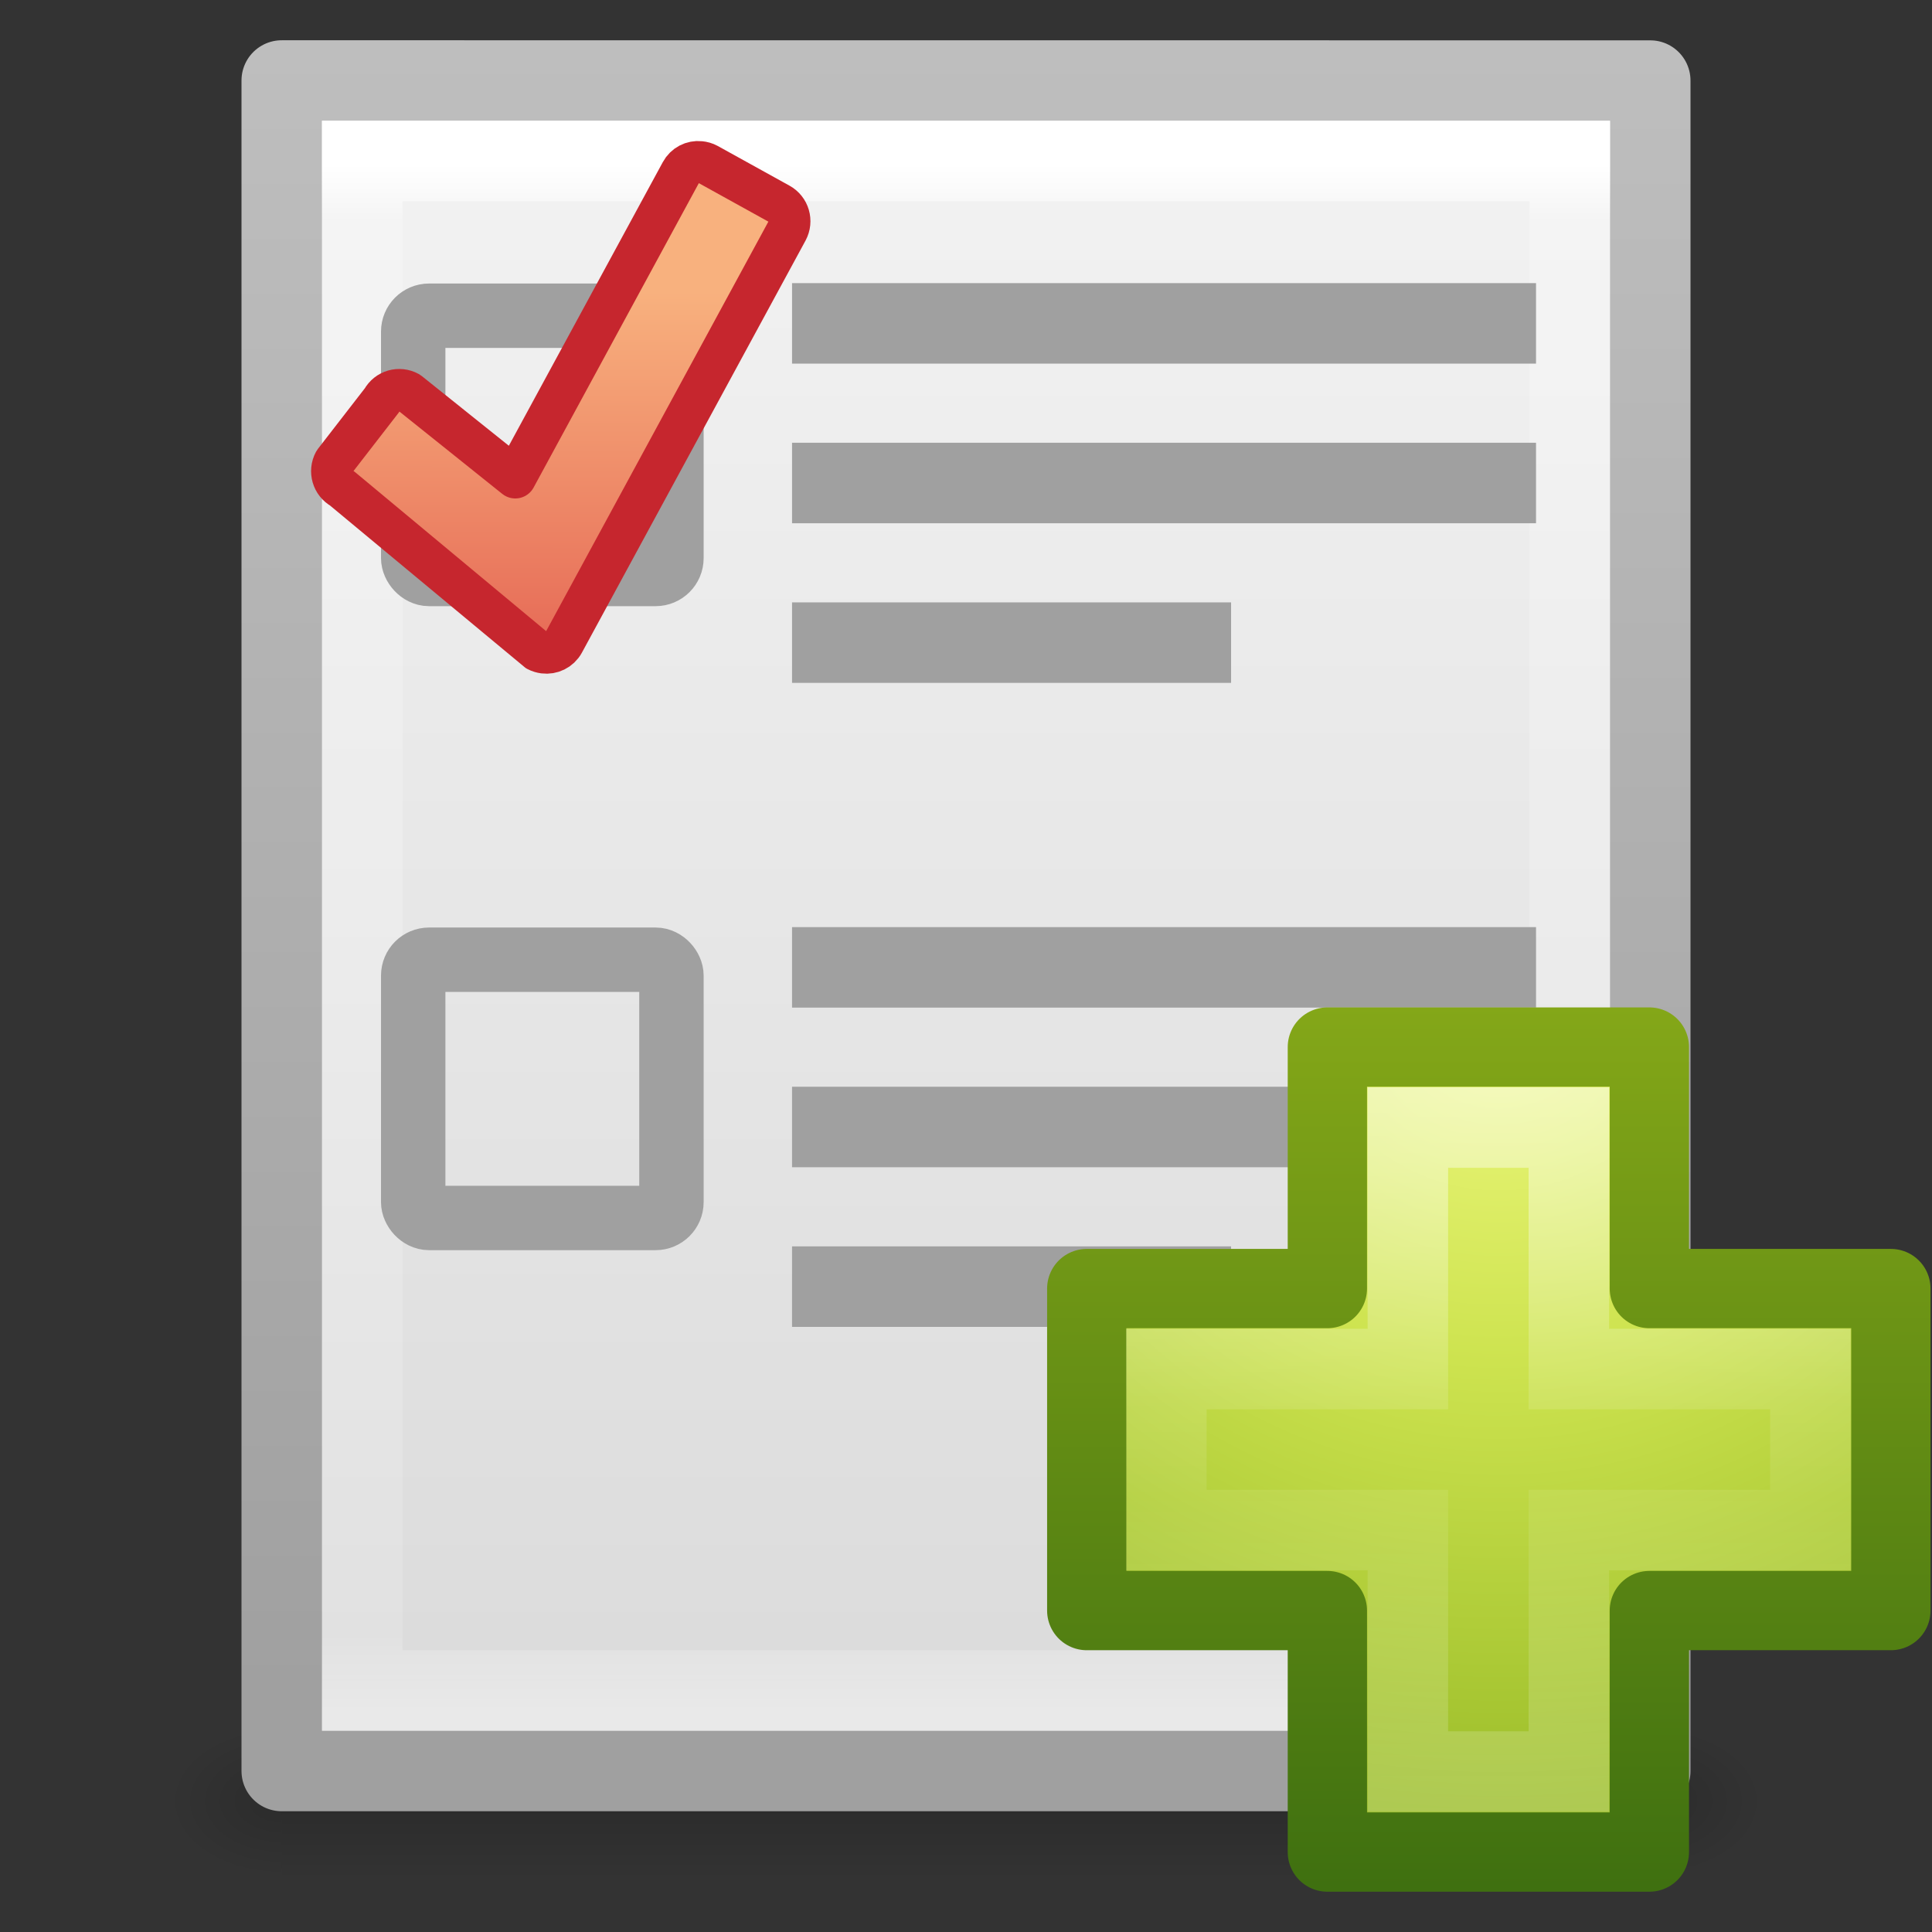 <?xml version="1.0" encoding="UTF-8" standalone="no"?>
<!-- Created with Inkscape (http://www.inkscape.org/) -->

<svg
   xmlns:dc="http://purl.org/dc/elements/1.1/"
   xmlns:cc="http://creativecommons.org/ns#"
   xmlns:rdf="http://www.w3.org/1999/02/22-rdf-syntax-ns#"
   xmlns:svg="http://www.w3.org/2000/svg"
   xmlns="http://www.w3.org/2000/svg"
   xmlns:xlink="http://www.w3.org/1999/xlink"
   xmlns:sodipodi="http://sodipodi.sourceforge.net/DTD/sodipodi-0.dtd"
   xmlns:inkscape="http://www.inkscape.org/namespaces/inkscape"
   version="1.1"
   width="24"
   height="24"
   id="svg4230"
   inkscape:version="0.48.3.1 r9886"
   sodipodi:docname="task-new.svg">
  <rect width="100%" height="100%" fill="#333333" stroke="none"/>
  <sodipodi:namedview
     pagecolor="#ffffff"
     bordercolor="#666666"
     borderopacity="1"
     objecttolerance="10"
     gridtolerance="10"
     guidetolerance="10"
     inkscape:pageopacity="0"
     inkscape:pageshadow="2"
     inkscape:window-width="1211"
     inkscape:window-height="836"
     id="namedview59"
     showgrid="false"
     inkscape:zoom="9.8333333"
     inkscape:cx="7.1230829"
     inkscape:cy="4.6218137"
     inkscape:window-x="1746"
     inkscape:window-y="94"
     inkscape:window-maximized="0"
     inkscape:current-layer="svg4230" />
  <defs
     id="defs4232">
    <linearGradient
       x1="24.139"
       y1="7.048"
       x2="24.139"
       y2="39.268"
       id="linearGradient5530"
       xlink:href="#linearGradient4154"
       gradientUnits="userSpaceOnUse"
       gradientTransform="matrix(0.282,0,0,0.28,12.186,20.022)" />
    <linearGradient
       id="linearGradient4154">
      <stop
         id="stop4156"
         style="stop-color:#ffffff;stop-opacity:1"
         offset="0" />
      <stop
         id="stop4158"
         style="stop-color:#ffffff;stop-opacity:0.235"
         offset="0.447" />
      <stop
         id="stop4160"
         style="stop-color:#ffffff;stop-opacity:0.157"
         offset="0.564" />
      <stop
         id="stop4162"
         style="stop-color:#ffffff;stop-opacity:0.392"
         offset="1" />
    </linearGradient>
    <radialGradient
       cx="65.297"
       cy="48.216"
       r="31"
       fx="65.297"
       fy="48.216"
       id="radialGradient3341"
       xlink:href="#linearGradient3242-7"
       gradientUnits="userSpaceOnUse"
       gradientTransform="matrix(0,0.525,-0.572,0,46.201,-13.124)" />
    <linearGradient
       id="linearGradient3242-7">
      <stop
         id="stop3244-5"
         style="stop-color:#eef87e;stop-opacity:1"
         offset="0" />
      <stop
         id="stop3246-9"
         style="stop-color:#cde34f;stop-opacity:1"
         offset="0.262" />
      <stop
         id="stop3248-7"
         style="stop-color:#93b723;stop-opacity:1"
         offset="0.661" />
      <stop
         id="stop3250-8"
         style="stop-color:#5a7e0d;stop-opacity:1"
         offset="1" />
    </linearGradient>
    <linearGradient
       x1="72.422"
       y1="124.756"
       x2="72.422"
       y2="51.244"
       id="linearGradient3343"
       xlink:href="#linearGradient2490-3"
       gradientUnits="userSpaceOnUse"
       gradientTransform="matrix(0.148,0,0,0.149,5.451,13.357)" />
    <linearGradient
       id="linearGradient2490-3">
      <stop
         id="stop2492-3"
         style="stop-color:#3f7010;stop-opacity:1"
         offset="0" />
      <stop
         id="stop2494-8"
         style="stop-color:#84a718;stop-opacity:1"
         offset="1" />
    </linearGradient>
    <linearGradient
       x1="302.857"
       y1="366.648"
       x2="302.857"
       y2="609.505"
       id="linearGradient3826"
       xlink:href="#linearGradient5048"
       gradientUnits="userSpaceOnUse"
       gradientTransform="matrix(0.035,0,0,0.008,-0.725,26.981)" />
    <linearGradient
       id="linearGradient5048">
      <stop
         id="stop5050"
         style="stop-color:#000000;stop-opacity:0"
         offset="0" />
      <stop
         id="stop5056"
         style="stop-color:#000000;stop-opacity:1"
         offset="0.5" />
      <stop
         id="stop5052"
         style="stop-color:#000000;stop-opacity:0"
         offset="1" />
    </linearGradient>
    <radialGradient
       cx="605.714"
       cy="486.648"
       r="117.143"
       fx="605.714"
       fy="486.648"
       id="radialGradient3048"
       xlink:href="#linearGradient5060"
       gradientUnits="userSpaceOnUse"
       gradientTransform="matrix(-0.012,0,0,0.008,10.761,26.981)" />
    <linearGradient
       id="linearGradient5060">
      <stop
         id="stop5062"
         style="stop-color:#000000;stop-opacity:1"
         offset="0" />
      <stop
         id="stop5064"
         style="stop-color:#000000;stop-opacity:0"
         offset="1" />
    </linearGradient>
    <radialGradient
       cx="605.714"
       cy="486.648"
       r="117.143"
       fx="605.714"
       fy="486.648"
       id="radialGradient3045"
       xlink:href="#linearGradient5060"
       gradientUnits="userSpaceOnUse"
       gradientTransform="matrix(0.012,0,0,0.008,13.239,26.981)" />
    <linearGradient
       x1="25.132"
       y1="0.985"
       x2="25.132"
       y2="47.013"
       id="linearGradient3122"
       xlink:href="#linearGradient3600-4"
       gradientUnits="userSpaceOnUse"
       gradientTransform="matrix(0.486,0,0,0.456,0.343,8.349)" />
    <linearGradient
       id="linearGradient3600-4">
      <stop
         id="stop3602-7"
         style="stop-color:#f4f4f4;stop-opacity:1"
         offset="0" />
      <stop
         id="stop3604-6"
         style="stop-color:#dbdbdb;stop-opacity:1"
         offset="1" />
    </linearGradient>
    <linearGradient
       x1="-51.786"
       y1="50.786"
       x2="-51.786"
       y2="2.906"
       id="linearGradient3124"
       xlink:href="#linearGradient3104-5"
       gradientUnits="userSpaceOnUse"
       gradientTransform="matrix(0.392,0,0,0.427,29.199,7.84)" />
    <linearGradient
       id="linearGradient3104-5">
      <stop
         id="stop3106-6"
         style="stop-color:#a0a0a0;stop-opacity:1"
         offset="0" />
      <stop
         id="stop3108-9"
         style="stop-color:#bebebe;stop-opacity:1"
         offset="1" />
    </linearGradient>
    <linearGradient
       id="linearGradient3977">
      <stop
         id="stop3979"
         style="stop-color:#ffffff;stop-opacity:1"
         offset="0" />
      <stop
         id="stop3981"
         style="stop-color:#ffffff;stop-opacity:0.235"
         offset="0.036" />
      <stop
         id="stop3983"
         style="stop-color:#ffffff;stop-opacity:0.157"
         offset="0.951" />
      <stop
         id="stop3985"
         style="stop-color:#ffffff;stop-opacity:0.392"
         offset="1" />
    </linearGradient>
    <linearGradient
       x1="24"
       y1="5.564"
       x2="24"
       y2="43"
       id="linearGradient4228"
       xlink:href="#linearGradient3977"
       gradientUnits="userSpaceOnUse"
       gradientTransform="matrix(0.405,0,0,0.514,2.27,7.676)" />
    <linearGradient
       x1="24"
       y1="5.564"
       x2="24"
       y2="43"
       id="linearGradient4446"
       xlink:href="#linearGradient3977"
       gradientUnits="userSpaceOnUse"
       gradientTransform="matrix(0.405,0,0,0.514,2.27,7.676)" />
    <linearGradient
       x1="25.132"
       y1="0.985"
       x2="25.132"
       y2="47.013"
       id="linearGradient4449"
       xlink:href="#linearGradient3600-4"
       gradientUnits="userSpaceOnUse"
       gradientTransform="matrix(0.486,0,0,0.456,0.343,8.349)" />
    <linearGradient
       x1="-51.786"
       y1="50.786"
       x2="-51.786"
       y2="2.906"
       id="linearGradient4451"
       xlink:href="#linearGradient3104-5"
       gradientUnits="userSpaceOnUse"
       gradientTransform="matrix(0.392,0,0,0.427,29.199,7.84)" />
    <radialGradient
       cx="605.714"
       cy="486.648"
       r="117.143"
       fx="605.714"
       fy="486.648"
       id="radialGradient4454"
       xlink:href="#linearGradient5060"
       gradientUnits="userSpaceOnUse"
       gradientTransform="matrix(0.012,0,0,0.008,13.239,26.981)" />
    <radialGradient
       cx="605.714"
       cy="486.648"
       r="117.143"
       fx="605.714"
       fy="486.648"
       id="radialGradient4457"
       xlink:href="#linearGradient5060"
       gradientUnits="userSpaceOnUse"
       gradientTransform="matrix(-0.012,0,0,0.008,10.761,26.981)" />
    <linearGradient
       x1="302.857"
       y1="366.648"
       x2="302.857"
       y2="609.505"
       id="linearGradient4460"
       xlink:href="#linearGradient5048"
       gradientUnits="userSpaceOnUse"
       gradientTransform="matrix(0.035,0,0,0.008,-0.725,26.981)" />
    <linearGradient
       inkscape:collect="always"
       xlink:href="#linearGradient4034"
       id="linearGradient4032"
       gradientUnits="userSpaceOnUse"
       gradientTransform="matrix(0.171,-0.041,0.041,0.172,21.61,-0.263)"
       x1="-86.129"
       y1="2.069"
       x2="-93.088"
       y2="31.138" />
    <linearGradient
       id="linearGradient4034">
      <stop
         offset="0"
         style="stop-color:#f8b17e;stop-opacity:1;"
         id="stop4036" />
      <stop
         offset="1"
         style="stop-color:#e35d4f;stop-opacity:1;"
         id="stop4038" />
    </linearGradient>
    <linearGradient
       inkscape:collect="always"
       xlink:href="#linearGradient4154"
       id="linearGradient3226"
       gradientUnits="userSpaceOnUse"
       gradientTransform="matrix(0.282,0,0,0.28,12.186,11.522)"
       x1="24.139"
       y1="7.048"
       x2="24.139"
       y2="39.268" />
    <radialGradient
       inkscape:collect="always"
       xlink:href="#linearGradient3242-7"
       id="radialGradient3229"
       gradientUnits="userSpaceOnUse"
       gradientTransform="matrix(0,0.525,-0.572,0,46.201,-21.624)"
       cx="65.297"
       cy="48.216"
       fx="65.297"
       fy="48.216"
       r="31" />
    <linearGradient
       inkscape:collect="always"
       xlink:href="#linearGradient2490-3"
       id="linearGradient3231"
       gradientUnits="userSpaceOnUse"
       gradientTransform="matrix(0.148,0,0,0.149,5.451,4.857)"
       x1="72.422"
       y1="124.756"
       x2="72.422"
       y2="51.244" />
    <linearGradient
       inkscape:collect="always"
       xlink:href="#linearGradient3977"
       id="linearGradient3234"
       gradientUnits="userSpaceOnUse"
       gradientTransform="matrix(0.405,0,0,0.514,2.27,-0.824)"
       x1="24"
       y1="5.564"
       x2="24"
       y2="43" />
    <linearGradient
       inkscape:collect="always"
       xlink:href="#linearGradient3600-4"
       id="linearGradient3237"
       gradientUnits="userSpaceOnUse"
       gradientTransform="matrix(0.486,0,0,0.456,0.343,-0.151)"
       x1="25.132"
       y1="0.985"
       x2="25.132"
       y2="47.013" />
    <linearGradient
       inkscape:collect="always"
       xlink:href="#linearGradient3104-5"
       id="linearGradient3239"
       gradientUnits="userSpaceOnUse"
       gradientTransform="matrix(0.392,0,0,0.427,29.199,-0.66)"
       x1="-51.786"
       y1="50.786"
       x2="-51.786"
       y2="2.906" />
    <radialGradient
       inkscape:collect="always"
       xlink:href="#linearGradient5060"
       id="radialGradient3242"
       gradientUnits="userSpaceOnUse"
       gradientTransform="matrix(0.012,0,0,0.008,13.239,18.481)"
       cx="605.714"
       cy="486.648"
       fx="605.714"
       fy="486.648"
       r="117.143" />
    <radialGradient
       inkscape:collect="always"
       xlink:href="#linearGradient5060"
       id="radialGradient3245"
       gradientUnits="userSpaceOnUse"
       gradientTransform="matrix(-0.012,0,0,0.008,10.761,18.481)"
       cx="605.714"
       cy="486.648"
       fx="605.714"
       fy="486.648"
       r="117.143" />
    <linearGradient
       inkscape:collect="always"
       xlink:href="#linearGradient5048"
       id="linearGradient3248"
       gradientUnits="userSpaceOnUse"
       gradientTransform="matrix(0.035,0,0,0.008,-0.725,18.481)"
       x1="302.857"
       y1="366.648"
       x2="302.857"
       y2="609.505" />
  </defs>
  <rect
     style="opacity:0.15;fill:url(#linearGradient3248);fill-opacity:1;fill-rule:nonzero;stroke:none;stroke-width:1;marker:none;visibility:visible;display:inline;overflow:visible"
     id="rect2879"
     y="21.5"
     x="3.5"
     height="2"
     width="17" />
  <path
     style="opacity:0.15;fill:url(#radialGradient3245);fill-opacity:1;fill-rule:nonzero;stroke:none;stroke-width:1;marker:none;visibility:visible;display:inline;overflow:visible"
     id="path2881"
     inkscape:connector-curvature="0"
     d="m 3.5,21.5 c 0,0 0,2 0,2 C 2.88,23.504 2,23.052 2,22.5 2,21.948 2.692,21.5 3.5,21.5 z" />
  <path
     style="opacity:0.15;fill:url(#radialGradient3242);fill-opacity:1;fill-rule:nonzero;stroke:none;stroke-width:1;marker:none;visibility:visible;display:inline;overflow:visible"
     id="path2883"
     inkscape:connector-curvature="0"
     d="m 20.5,21.5 c 0,0 0,2 0,2 0.62,0.004 1.5,-0.448 1.5,-1 0,-0.552 -0.692,-1 -1.5,-1 z" />
  <path
     style="fill:url(#linearGradient3237);fill-opacity:1;stroke:url(#linearGradient3239);stroke-width:1;stroke-linecap:butt;stroke-linejoin:round;stroke-miterlimit:4;stroke-opacity:1;stroke-dasharray:none;stroke-dashoffset:0;display:inline"
     id="path4160-3"
     inkscape:connector-curvature="0"
     d="m 3.5,1 c 3.896,0 17,0.001 17,0.001 l 2.1e-5,20.999 c 0,0 -11.333,0 -17,0 0,-7 0,-14 0,-21 z" />
  <path
     style="fill:none;stroke:url(#linearGradient3234);stroke-width:1;stroke-linecap:round;stroke-linejoin:miter;stroke-miterlimit:4;stroke-opacity:1;stroke-dasharray:none;stroke-dashoffset:0"
     id="rect6741-1"
     inkscape:connector-curvature="0"
     d="m 19.5,21 -15,0 0,-19 15,0 z" />
  <g
     id="g3211"
     transform="translate(0,0.072)">
    <g
       id="g3192">
      <rect
         style="fill:none;stroke:#a0a0a0;stroke-width:0.8;stroke-miterlimit:0;stroke-opacity:1;stroke-dasharray:none;stroke-dashoffset:0"
         id="rect3890"
         width="3.208"
         height="3.208"
         x="5.133"
         y="3.85"
         rx="0.197"
         ry="0.197" />
      <g
         id="g3187"
         transform="translate(0.61,0)">
        <path
           inkscape:connector-curvature="0"
           id="path3805"
           d="m 9.229,3.945 9.242,0"
           style="fill:none;stroke:#a0a0a0;stroke-width:1;stroke-linecap:butt;stroke-linejoin:miter;stroke-miterlimit:4;stroke-opacity:1;stroke-dasharray:none" />
        <path
           inkscape:connector-curvature="0"
           id="path3827"
           d="m 9.229,7.911 5.454,0"
           style="fill:none;stroke:#a0a0a0;stroke-width:1;stroke-linecap:butt;stroke-linejoin:miter;stroke-miterlimit:4;stroke-opacity:1;stroke-dasharray:none" />
        <path
           style="fill:none;stroke:#a0a0a0;stroke-width:1;stroke-linecap:butt;stroke-linejoin:miter;stroke-miterlimit:4;stroke-opacity:1;stroke-dasharray:none"
           d="m 9.229,5.928 9.242,0"
           id="path3185"
           inkscape:connector-curvature="0" />
      </g>
    </g>
    <g
       transform="translate(0,8)"
       id="g3199">
      <rect
         ry="0.197"
         rx="0.197"
         y="3.85"
         x="5.133"
         height="3.208"
         width="3.208"
         id="rect3201"
         style="fill:none;stroke:#a0a0a0;stroke-width:0.8;stroke-miterlimit:0;stroke-opacity:1;stroke-dasharray:none;stroke-dashoffset:0" />
      <g
         transform="translate(0.61,0)"
         id="g3203">
        <path
           style="fill:none;stroke:#a0a0a0;stroke-width:1;stroke-linecap:butt;stroke-linejoin:miter;stroke-miterlimit:4;stroke-opacity:1;stroke-dasharray:none"
           d="m 9.229,3.945 9.242,0"
           id="path3205"
           inkscape:connector-curvature="0" />
        <path
           style="fill:none;stroke:#a0a0a0;stroke-width:1;stroke-linecap:butt;stroke-linejoin:miter;stroke-miterlimit:4;stroke-opacity:1;stroke-dasharray:none"
           d="m 9.229,7.911 5.454,0"
           id="path3207"
           inkscape:connector-curvature="0" />
        <path
           inkscape:connector-curvature="0"
           id="path3209"
           d="m 9.229,5.928 9.242,0"
           style="fill:none;stroke:#a0a0a0;stroke-width:1;stroke-linecap:butt;stroke-linejoin:miter;stroke-miterlimit:4;stroke-opacity:1;stroke-dasharray:none" />
      </g>
    </g>
  </g>
  <g
     id="g3250">
    <path
       d="m 16.489,16.007 0,-3 4,0 0,3 3,0 0,4 -3,0 0,3 -4,0 0,-3 -2.989,0 0,-4 2.989,0 z"
       inkscape:connector-curvature="0"
       id="path2262"
       style="color:#000000;fill:url(#radialGradient3229);fill-opacity:1;fill-rule:nonzero;stroke:url(#linearGradient3231);stroke-width:0.985;stroke-linecap:round;stroke-linejoin:round;stroke-miterlimit:4;stroke-opacity:1;stroke-dasharray:none;stroke-dashoffset:0;marker:none;visibility:visible;display:inline;overflow:visible;enable-background:accumulate" />
    <path
       d="m 17.489,17.007 0,-3 2,0 0,3 3,0 0,2 -3,0 0,3 -2,0 0,-3 -3,0 0,-2 3,0 z"
       inkscape:connector-curvature="0"
       id="path2272"
       style="opacity:0.5;fill:none;stroke:url(#linearGradient3226);stroke-width:1;stroke-linecap:butt;stroke-linejoin:miter;stroke-miterlimit:4;stroke-opacity:1;stroke-dasharray:none;display:inline" />
  </g>
  <path
     style="fill:url(#linearGradient4032);fill-opacity:1;fill-rule:nonzero;stroke:#c6262e;stroke-width:0.518;stroke-linecap:round;stroke-linejoin:round;stroke-miterlimit:4;stroke-opacity:1;stroke-dasharray:none;stroke-dashoffset:0;marker:none;visibility:visible;display:inline;overflow:visible"
     id="path1542"
     inkscape:connector-curvature="0"
     d="m 8.697,2.012 c -0.094,-0.01 -0.188,0.037 -0.236,0.126 L 6.401,5.933 5.077,4.873 C 4.959,4.808 4.812,4.85 4.747,4.969 L 4.153,5.736 c -0.064,0.119 -0.021,0.267 0.097,0.332 0,0 2.418,2.011 2.421,2.013 0.028,0.015 0.057,0.023 0.086,0.027 0.096,0.012 0.194,-0.033 0.244,-0.124 L 9.779,2.865 C 9.843,2.746 9.8,2.598 9.682,2.533 L 8.791,2.04 c -0.029,-0.016 -0.062,-0.025 -0.094,-0.028 z" />
</svg>

